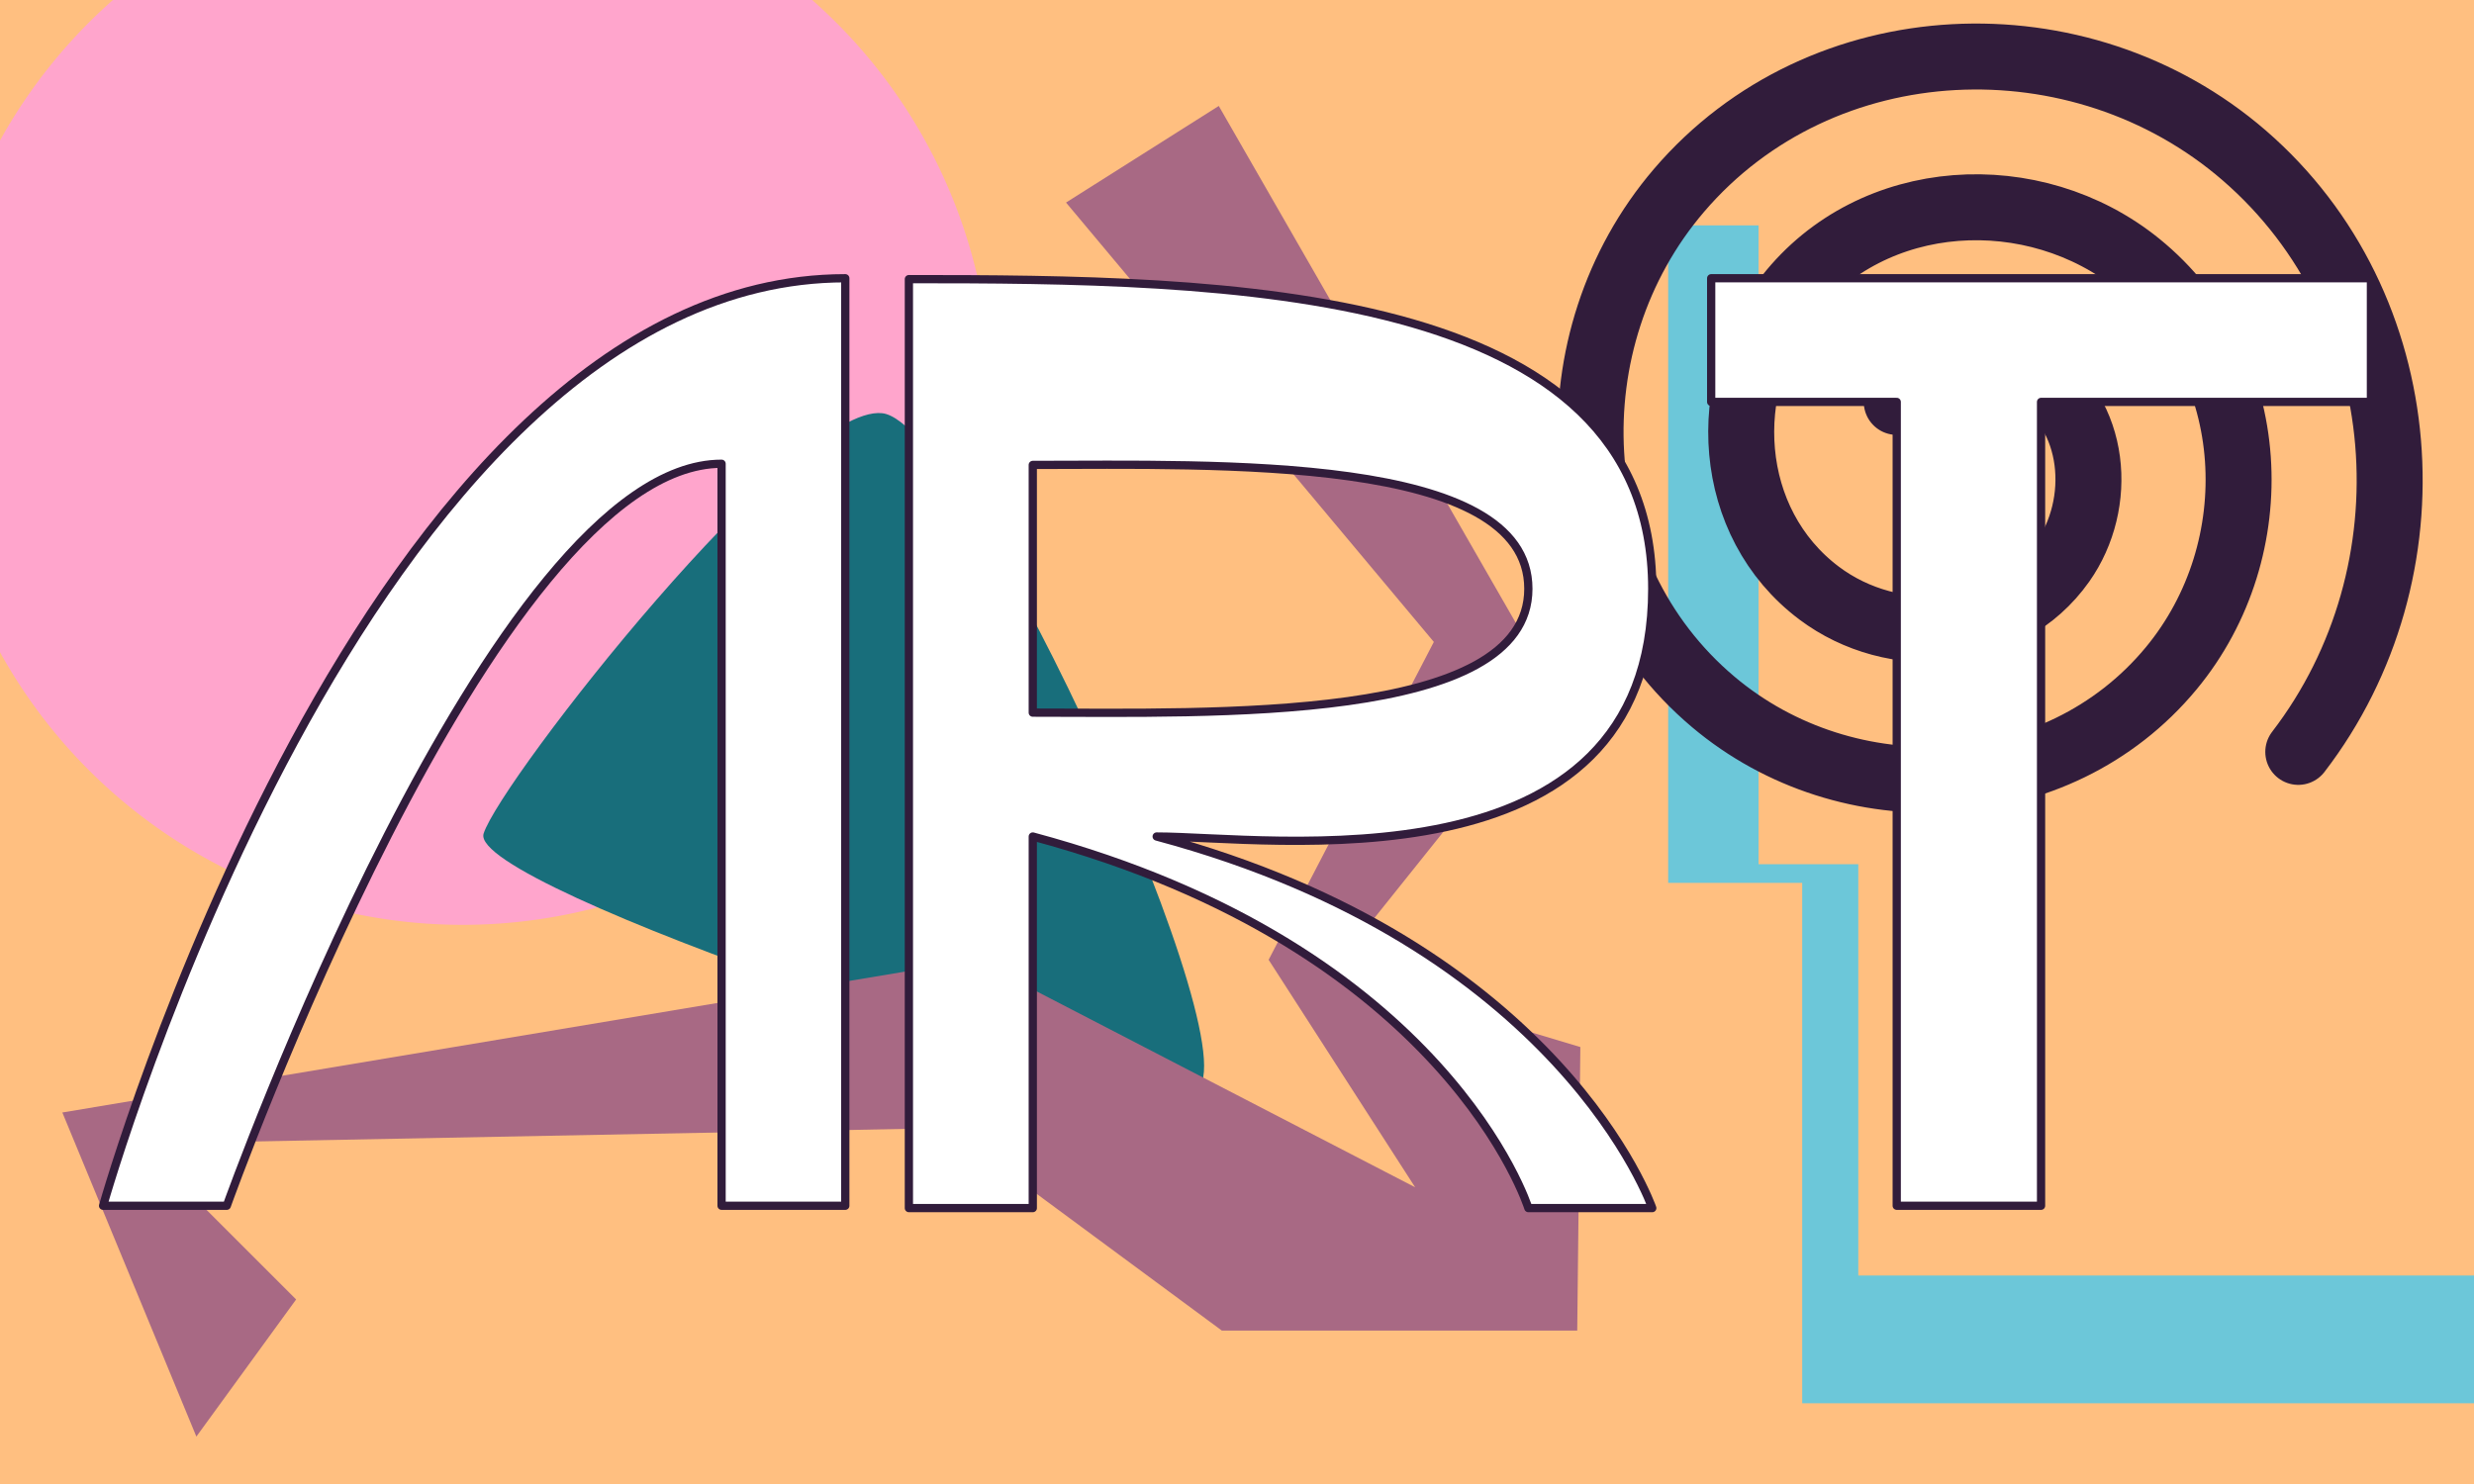 <?xml version="1.0" encoding="UTF-8" standalone="no"?>
<svg
   xmlns:dc="http://purl.org/dc/elements/1.1/"
   xmlns:cc="http://creativecommons.org/ns#"
   xmlns:rdf="http://www.w3.org/1999/02/22-rdf-syntax-ns#"
   xmlns:svg="http://www.w3.org/2000/svg"
   xmlns="http://www.w3.org/2000/svg"
   xmlns:sodipodi="http://sodipodi.sourceforge.net/DTD/sodipodi-0.dtd"
   xmlns:inkscape="http://www.inkscape.org/namespaces/inkscape"
   sodipodi:docname="id_art.svg"
   width="300mm"
   height="180mm"
   viewBox="0 0 300 180"
   version="1.1"
   id="svg8"
   inkscape:version="1.0.1 (3bc2e813f5, 2020-09-07)">
  <defs
     id="defs2">
    <clipPath
       id="clipPath905"
       clipPathUnits="userSpaceOnUse">
      <path
         d="M 270,23 C 246.014,23 230,43.605 230,65 c 0,44.073 75,90 75,90 0,0 75,-45.926 75,-90 0,-21.395 -16.014,-42 -40,-42 -27.954,0 -35,22 -35,22 0,0 -7.046,-22 -35,-22 z"
         style="fill:#000000;fill-opacity:1;stroke-width:3.969"
         id="path907" />
    </clipPath>
  </defs>
  <sodipodi:namedview
     inkscape:window-maximized="1"
     inkscape:window-y="-8"
     inkscape:window-x="-8"
     inkscape:window-height="1017"
     inkscape:window-width="1920"
     id="base"
     pagecolor="#000000"
     bordercolor="#666666"
     borderopacity="1.0"
     inkscape:pageopacity="0"
     inkscape:pageshadow="2"
     inkscape:zoom="0.7"
     inkscape:cx="580.68831"
     inkscape:cy="206.662"
     inkscape:document-units="mm"
     inkscape:current-layer="layer1"
     inkscape:document-rotation="0"
     showgrid="false"
     inkscape:pagecheckerboard="true" />
  <g
     style="display:inline"
     inkscape:label="Bkgd"
     id="layer2"
     inkscape:groupmode="layer">
    <rect
       style="fill:#ffbf80;fill-opacity:1;stroke-width:0.264;stroke-linecap:round;stroke-linejoin:round;stroke-opacity:0"
       id="rect845"
       width="300"
       height="180"
       x="0"
       y="0" />
  </g>
  <g
     inkscape:groupmode="layer"
     id="layer3"
     inkscape:label="Bkgd 1">
    <path
       id="path888"
       style="display:inline;fill:#ffa5cc;fill-opacity:1;stroke:none;stroke-width:2.347;stroke-linecap:round;stroke-linejoin:round;stroke-opacity:0"
       d="M 51.66 0 A 241.89 241.89 0 0 0 0 64.314 L 0 298.52 A 241.89 241.89 0 0 0 211.654 423.307 A 241.89 241.89 0 0 0 453.543 181.418 A 241.89 241.89 0 0 0 371.646 0 L 51.66 0 z "
       transform="scale(0.265)" />
    <path
       style="fill:#6cc7d9;fill-opacity:1;stroke:none;stroke-width:0.264;stroke-linecap:round;stroke-linejoin:round;stroke-opacity:0"
       d="m 202.285,27.336 h 10.961 v 77.485 h 12.095 v 49.893 h 75.217 v 15.497 h -82.021 v -63.122 h -16.253 z"
       id="path893"
       sodipodi:nodetypes="ccccccccccc" />
    <path
       sodipodi:type="spiral"
       style="fill:none;fill-rule:evenodd;stroke:#311c3b;stroke-width:8;stroke-linecap:round;stroke-miterlimit:4;stroke-dasharray:none;stroke-opacity:1"
       id="path895"
       sodipodi:cx="236.73456"
       sodipodi:cy="55.290333"
       sodipodi:expansion="1"
       sodipodi:revolution="3"
       sodipodi:radius="55.223343"
       sodipodi:argument="-18.141672"
       sodipodi:t0="0.17"
       d="m 230,48.75 c 3.064,-6.058 11.144,-6.874 16.481,-3.496 7.792,4.932 8.663,15.802 3.592,22.989 -6.739,9.552 -20.48,10.472 -29.496,3.688 -11.325,-8.522 -12.291,-25.169 -3.783,-36.003 10.292,-13.106 29.863,-14.118 42.511,-3.879 14.891,12.055 15.948,34.561 3.974,49.018 -13.814,16.68 -39.261,17.78 -55.526,4.07 -18.47,-15.57 -19.615,-43.963 -4.165,-62.033 17.324,-20.262 48.667,-21.451 68.541,-4.261 21.039,18.198 23.31,50.546 6.562,72.356" />
    <path
       sodipodi:type="star"
       style="fill:#186e7b;fill-opacity:1;stroke:none;stroke-width:8;stroke-linecap:round;stroke-linejoin:round;stroke-miterlimit:4;stroke-dasharray:none;stroke-opacity:1"
       id="path897"
       sodipodi:sides="3"
       sodipodi:cx="142.875"
       sodipodi:cy="133.42558"
       sodipodi:r1="51.666729"
       sodipodi:r2="25.833364"
       sodipodi:arg1="0.84233139"
       sodipodi:arg2="1.8895289"
       inkscape:flatsided="true"
       inkscape:rounded="0.1"
       inkscape:randomized="0.5"
       d="m 177.878,174.31 c -8.875,1.565 -88.023,-24.794 -85.973,-31.246 2.05,-6.452 37.712,-52.134 48.332,-50.99 10.62,1.144 46.516,80.671 37.641,82.235 z"
       inkscape:transform-center-x="8.0952295"
       inkscape:transform-center-y="-5.2554415"
       transform="translate(-33.262,-41.955)" />
    <path
       style="fill:#a86984;fill-opacity:1;stroke:none;stroke-width:8;stroke-linecap:round;stroke-linejoin:round;stroke-miterlimit:4;stroke-dasharray:none;stroke-opacity:1"
       d="m 147.789,12.851 -18.521,11.717 44.601,53.295 -20.033,38.554 17.765,27.592 L 118.307,116.417 7.56,134.938 23.812,174.247 35.908,157.616 17.009,138.717 l 97.896,-1.89 33.262,24.568 h 43.089 L 191.634,127 l -30.238,-9.071 27.214,-34.018 z"
       id="path899" />
  </g>
  <g
     inkscape:groupmode="layer"
     id="layer1"
     inkscape:label="Text">
    <g
       id="g863"
       transform="matrix(1.5,0,0,1.5,-25,-33.75)"
       style="display:inline;stroke:#311c3b;stroke-opacity:1;fill:#ffffff;fill-opacity:1;stroke-width:0.667;stroke-miterlimit:4;stroke-dasharray:none;stroke-linecap:square;stroke-linejoin:round">
      <path
         style="fill:#ffffff;fill-opacity:1;stroke:#311c3b;stroke-width:0.667;stroke-linecap:square;stroke-linejoin:round;stroke-opacity:1;stroke-miterlimit:4;stroke-dasharray:none"
         d="m 25,120 c 0,0 21.162,-75 60,-75 v 75 H 75 V 60 c -18.572,0 -40,60 -40,60 z"
         id="path851"
         sodipodi:nodetypes="ccccccc" />
      <path
         id="path853"
         style="fill:#ffffff;fill-opacity:1;stroke:#311c3b;stroke-width:2.52;stroke-linecap:square;stroke-linejoin:round;stroke-opacity:1;stroke-miterlimit:4;stroke-dasharray:none"
         d="m 340.158,170.078 v 283.465 h 37.795 V 340.158 c 126.386,33.865 151.182,113.385 151.182,113.385 h 37.795 c 0,0 -27.693,-80.297 -151.182,-113.385 33.741,0 151.182,17.541 151.182,-75.591 0,-93.132 -130.52,-94.488 -226.771,-94.488 z m 37.795,56.693 c 56.168,0 151.181,-3.25 151.181,37.795 0,41.045 -96.338,37.795 -151.181,37.795 z"
         transform="scale(0.265)"
         sodipodi:nodetypes="ccccccczcczcc" />
      <path
         style="fill:#ffffff;fill-opacity:1;stroke:#311c3b;stroke-width:0.667;stroke-linecap:square;stroke-linejoin:round;stroke-opacity:1;stroke-miterlimit:4;stroke-dasharray:none"
         d="m 208.334,45 v 10 h -26.667 v 65 H 170 L 170,55 H 155 V 45 Z"
         id="path858"
         sodipodi:nodetypes="ccccccccc" />
    </g>
  </g>
</svg>
